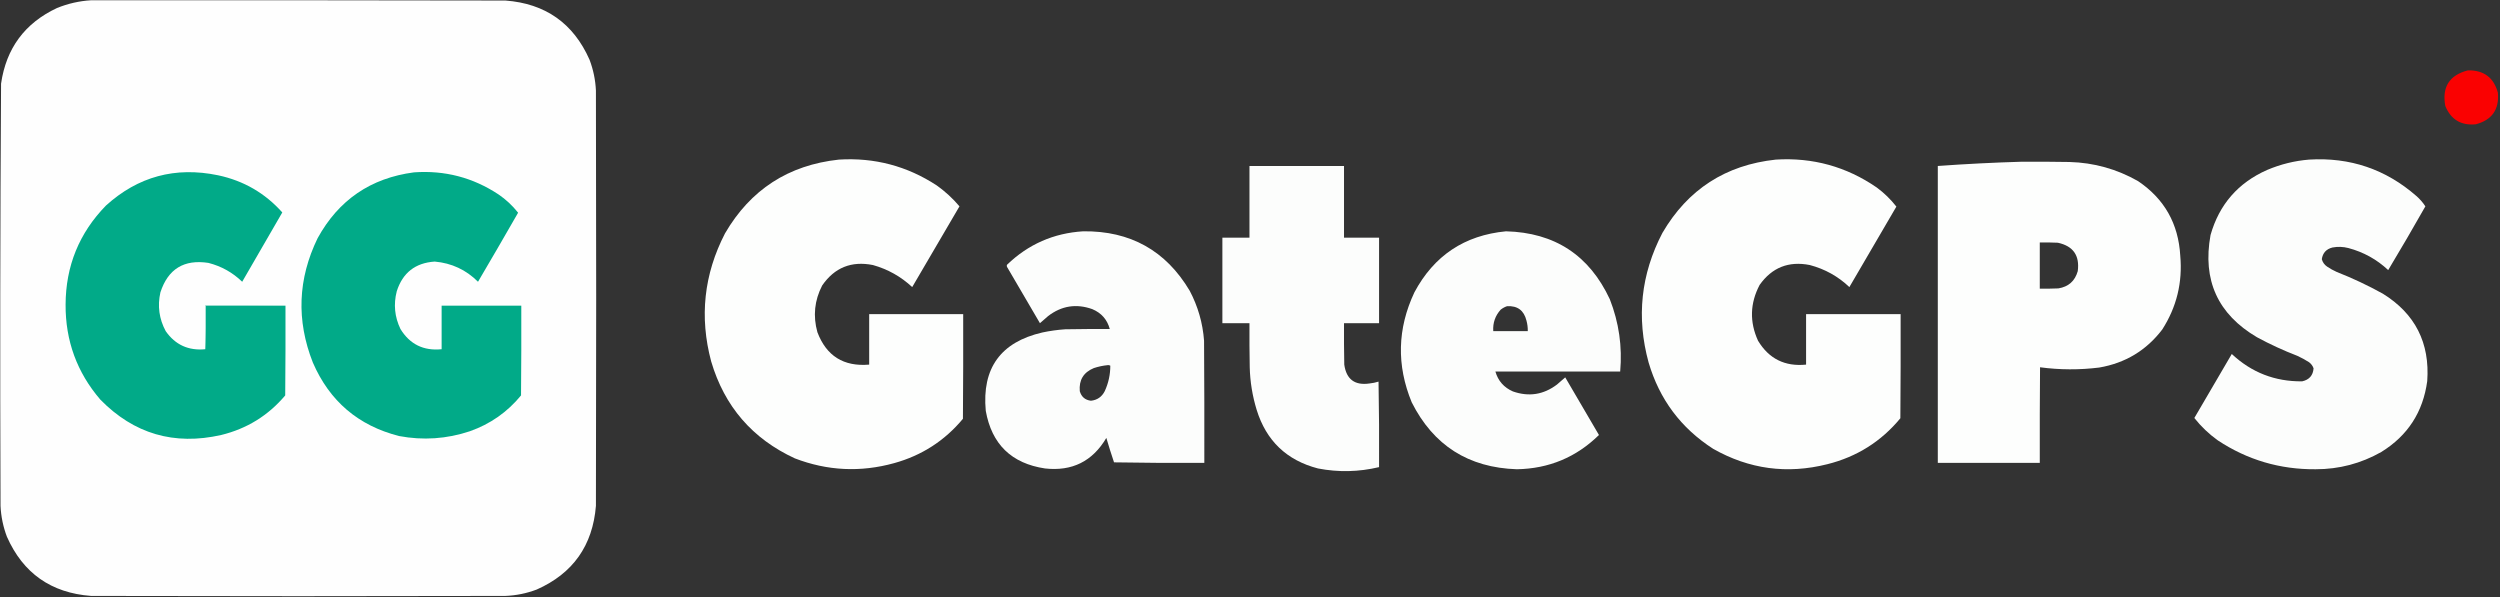 <?xml version="1.0" encoding="UTF-8"?>
<!DOCTYPE svg PUBLIC "-//W3C//DTD SVG 1.1//EN" "http://www.w3.org/Graphics/SVG/1.1/DTD/svg11.dtd">
<svg xmlns="http://www.w3.org/2000/svg" version="1.1" width="4707px" height="1124px" style="shape-rendering:geometricPrecision; text-rendering:geometricPrecision; image-rendering:optimizeQuality; fill-rule:evenodd; clip-rule:evenodd" xmlns:xlink="http://www.w3.org/1999/xlink">
<rect width="100%" height="100%" fill="#333333" stroke="none"/>
<g><path style="opacity:0.997" fill="#fefefe" d="M 171.5,0.5 C 431.5,0.333 691.5,0.5 951.5,1C 1026.77,6.646 1079.6,43.812 1110,112.5C 1117.07,131.196 1121.07,150.53 1122,170.5C 1122.67,431.167 1122.67,691.833 1122,952.5C 1115.88,1027.24 1078.72,1079.74 1010.5,1110C 991.486,1117.2 971.819,1121.2 951.5,1122C 691.5,1122.67 431.5,1122.67 171.5,1122C 96.228,1116.35 43.395,1079.18 13,1010.5C 5.927,991.804 1.927,972.47 1,952.5C 0.011,687.486 0.344,422.486 2,157.5C 11.631,90.898 46.798,43.398 107.5,15C 128.187,6.658 149.521,1.825 171.5,0.5 Z"/></g>
<g><path style="opacity:0.977" fill="#fe0000" d="M 4646.5,132.5 C 4676.37,131.896 4695.21,145.896 4703,174.5C 4705.82,206.052 4691.98,225.886 4661.5,234C 4633.71,236.696 4614.55,225.196 4604,199.5C 4597.48,163.852 4611.64,141.518 4646.5,132.5 Z"/></g>
<g><path style="opacity:0.994" fill="#fefffe" d="M 1579.5,300.5 C 1646.35,296.377 1707.68,312.543 1763.5,349C 1779.48,360.331 1793.81,373.498 1806.5,388.5C 1776.83,439.167 1747.17,489.833 1717.5,540.5C 1696.28,520.717 1671.61,506.884 1643.5,499C 1603.06,490.986 1571.22,503.819 1548,537.5C 1533.48,565.599 1530.48,594.932 1539,625.5C 1555.95,670.243 1588.45,690.576 1636.5,686.5C 1636.5,654.833 1636.5,623.167 1636.5,591.5C 1695.5,591.5 1754.5,591.5 1813.5,591.5C 1813.67,657.168 1813.5,722.834 1813,788.5C 1778.7,829.753 1735.54,857.586 1683.5,872C 1620.13,889.559 1557.79,886.559 1496.5,863C 1416.49,825.988 1363.99,765.155 1339,680.5C 1316.64,596.78 1325.31,516.446 1365,439.5C 1412.93,357.101 1484.43,310.768 1579.5,300.5 Z"/></g>
<g><path style="opacity:0.993" fill="#fefffe" d="M 3343.5,300.5 C 3413.08,296.222 3476.41,313.722 3533.5,353C 3547.47,363.307 3559.81,375.307 3570.5,389C 3541.13,439.566 3511.63,490.066 3482,540.5C 3460.82,520.369 3435.99,506.536 3407.5,499C 3367.71,491.141 3336.21,503.641 3313,536.5C 3294.86,571.007 3293.86,606.007 3310,641.5C 3330.47,675.485 3360.64,690.485 3400.5,686.5C 3400.5,654.833 3400.5,623.167 3400.5,591.5C 3459.83,591.5 3519.17,591.5 3578.5,591.5C 3578.67,656.834 3578.5,722.168 3578,787.5C 3541.82,831.281 3495.99,860.114 3440.5,874C 3364.82,893.076 3293.15,883.409 3225.5,845C 3164.92,806.052 3124.42,751.886 3104,682.5C 3080.75,597.71 3089.42,516.376 3130,438.5C 3177.78,356.673 3248.94,310.673 3343.5,300.5 Z"/></g>
<g><path style="opacity:0.992" fill="#fefffe" d="M 4347.5,300.5 C 4424.52,295.783 4491.86,318.617 4549.5,369C 4556.13,374.788 4561.8,381.288 4566.5,388.5C 4543.69,428.791 4520.35,468.791 4496.5,508.5C 4475.06,488.44 4450.06,474.607 4421.5,467C 4411.55,464.447 4401.55,464.114 4391.5,466C 4379.93,468.902 4373.26,476.235 4371.5,488C 4373.11,493.895 4376.45,498.561 4381.5,502C 4387.18,505.841 4393.18,509.174 4399.5,512C 4429.42,523.75 4458.42,537.417 4486.5,553C 4547.28,590.718 4575.11,645.551 4570,717.5C 4562.13,775.771 4533.3,820.271 4483.5,851C 4445.26,872.685 4404.1,883.518 4360,883.5C 4292.74,884.074 4231.24,865.907 4175.5,829C 4158.91,817.078 4144.24,803.078 4131.5,787C 4155.13,746.915 4178.63,706.749 4202,666.5C 4239.18,701.344 4283.35,718.511 4334.5,718C 4347.81,715.031 4354.98,706.864 4356,693.5C 4354.35,688.844 4351.52,685.011 4347.5,682C 4340.49,677.492 4333.15,673.492 4325.5,670C 4299.42,659.959 4274.08,648.292 4249.5,635C 4175.66,591.57 4146.49,527.403 4162,442.5C 4178.32,385.061 4213.82,344.228 4268.5,320C 4293.9,309.232 4320.24,302.732 4347.5,300.5 Z"/></g>
<g><path style="opacity:0.995" fill="#fefffe" d="M 3806.5,304.5 C 3836.5,304.333 3866.5,304.5 3896.5,305C 3942.57,306.275 3985.57,318.275 4025.5,341C 4075.09,374.375 4101.59,421.208 4105,481.5C 4109.49,531.866 4098.16,578.199 4071,620.5C 4041.07,659.736 4001.57,683.57 3952.5,692C 3915.28,696.644 3878.11,696.477 3841,691.5C 3840.5,751.499 3840.33,811.499 3840.5,871.5C 3776.5,871.5 3712.5,871.5 3648.5,871.5C 3648.5,685.167 3648.5,498.833 3648.5,312.5C 3701.25,308.7 3753.92,306.034 3806.5,304.5 Z M 3840.5,456.5 C 3851.84,456.333 3863.17,456.5 3874.5,457C 3903.39,463.242 3915.89,481.075 3912,510.5C 3906.75,529.079 3894.59,539.913 3875.5,543C 3863.84,543.5 3852.17,543.667 3840.5,543.5C 3840.5,514.5 3840.5,485.5 3840.5,456.5 Z"/></g>
<g><path style="opacity:0.992" fill="#fefffe" d="M 2352.5,312.5 C 2411.83,312.5 2471.17,312.5 2530.5,312.5C 2530.5,357.5 2530.5,402.5 2530.5,447.5C 2552.5,447.5 2574.5,447.5 2596.5,447.5C 2596.5,501.167 2596.5,554.833 2596.5,608.5C 2574.5,608.5 2552.5,608.5 2530.5,608.5C 2530.33,634.502 2530.5,660.502 2531,686.5C 2534.93,714.218 2550.76,726.051 2578.5,722C 2584.29,721.408 2589.96,720.241 2595.5,718.5C 2596.5,772.163 2596.83,825.829 2596.5,879.5C 2558.32,888.616 2519.99,889.449 2481.5,882C 2422.52,866.686 2384.02,829.853 2366,771.5C 2358.04,745.434 2353.7,718.767 2353,691.5C 2352.5,663.835 2352.33,636.169 2352.5,608.5C 2335.5,608.5 2318.5,608.5 2301.5,608.5C 2301.5,554.833 2301.5,501.167 2301.5,447.5C 2318.5,447.5 2335.5,447.5 2352.5,447.5C 2352.5,402.5 2352.5,357.5 2352.5,312.5 Z"/></g>
<g><path style="opacity:1" fill="#01aa88" d="M 386.5,657.5 C 387.498,630.338 387.831,603.005 387.5,575.5C 437.5,575.5 487.5,575.5 537.5,575.5C 537.667,631.834 537.5,688.168 537,744.5C 505.115,782.318 464.949,807.151 416.5,819C 328,839.094 252.167,816.927 189,752.5C 144.968,701.261 123.134,641.594 123.5,573.5C 123.755,500.856 149.088,438.689 199.5,387C 259.855,332.322 330.188,313.322 410.5,330C 458.693,340.247 499.027,363.58 531.5,400C 506.207,443.418 481.04,486.918 456,530.5C 438.063,513.109 416.896,501.276 392.5,495C 346.524,487.898 316.357,506.398 302,550.5C 296.278,576.11 299.611,600.443 312,623.5C 330.002,649.244 354.836,660.577 386.5,657.5 Z"/></g>
<g><path style="opacity:1" fill="#01aa88" d="M 779.5,324.5 C 837.369,320.382 890.369,334.215 938.5,366C 952.568,375.566 964.901,387.066 975.5,400.5C 950.586,443.997 925.419,487.33 900,530.5C 877.504,508.004 850.337,495.337 818.5,492.5C 781.914,494.923 758.08,513.59 747,548.5C 740.695,573.008 743.028,596.675 754,619.5C 771.701,648.266 797.534,660.932 831.5,657.5C 831.5,630.167 831.5,602.833 831.5,575.5C 881.5,575.5 931.5,575.5 981.5,575.5C 981.667,631.834 981.5,688.168 981,744.5C 955.202,775.943 923.035,798.443 884.5,812C 840.958,826.473 796.625,829.473 751.5,821C 674.622,801.454 620.456,755.287 589,682.5C 557.75,603.149 560.75,525.149 598,448.5C 637.484,376.533 697.984,335.2 779.5,324.5 Z"/></g>
<g><path style="opacity:0.992" fill="#fefffe" d="M 2039.5,435.5 C 2128.2,434.491 2195.03,471.824 2240,547.5C 2255.53,576.934 2264.53,608.268 2267,641.5C 2267.5,718.166 2267.67,794.833 2267.5,871.5C 2210.83,871.833 2154.16,871.5 2097.5,870.5C 2092.37,855.264 2087.53,839.931 2083,824.5C 2057.03,868.567 2018.53,887.733 1967.5,882C 1904.37,872.537 1867.2,836.37 1856,773.5C 1848.55,693.29 1884.05,644.123 1962.5,626C 1976.69,622.973 1991.02,620.973 2005.5,620C 2033.5,619.5 2061.5,619.333 2089.5,619.5C 2084.65,601.648 2073.65,589.148 2056.5,582C 2026.47,571.34 1998.8,575.674 1973.5,595C 1968.33,599.5 1963.17,604 1958,608.5C 1937.33,573.167 1916.67,537.833 1896,502.5C 1895.33,501.167 1895.33,499.833 1896,498.5C 1936.02,459.912 1983.85,438.912 2039.5,435.5 Z M 2085.5,687.5 C 2087.29,687.215 2088.95,687.548 2090.5,688.5C 2090.51,705.276 2087.01,721.276 2080,736.5C 2074.54,747.224 2065.87,753.224 2054,754.5C 2043.06,753.185 2036.06,747.185 2033,736.5C 2031.23,715.534 2040.07,701.034 2059.5,693C 2068.1,690.184 2076.77,688.35 2085.5,687.5 Z"/></g>
<g><path style="opacity:0.992" fill="#fefffe" d="M 2835.5,435.5 C 2927.18,437.909 2992.35,480.576 3031,563.5C 3048.13,607.233 3054.63,652.566 3050.5,699.5C 2972.17,699.5 2893.83,699.5 2815.5,699.5C 2820.6,717.106 2831.6,729.606 2848.5,737C 2878.51,747.498 2906.18,743.164 2931.5,724C 2936.67,719.5 2941.83,715 2947,710.5C 2968.04,746.749 2989.21,782.915 3010.5,819C 2967.79,860.92 2916.29,882.42 2856,883.5C 2764.79,880.588 2698.79,838.588 2658,757.5C 2629.24,687.751 2630.9,618.751 2663,550.5C 2699.89,481.302 2757.39,442.968 2835.5,435.5 Z M 2837.5,576.5 C 2857.1,575.388 2869.26,584.388 2874,603.5C 2875.81,610.046 2876.65,616.713 2876.5,623.5C 2854.83,623.5 2833.17,623.5 2811.5,623.5C 2810.52,607.939 2815.19,594.439 2825.5,583C 2829.2,580.098 2833.2,577.932 2837.5,576.5 Z"/></g>
<g><path style="opacity:1" fill="#8cd8c9" d="M 537.5,575.5 C 487.5,575.5 437.5,575.5 387.5,575.5C 387.831,603.005 387.498,630.338 386.5,657.5C 386.5,629.833 386.5,602.167 386.5,574.5C 437.003,574.168 487.336,574.501 537.5,575.5 Z"/></g>
</svg>
